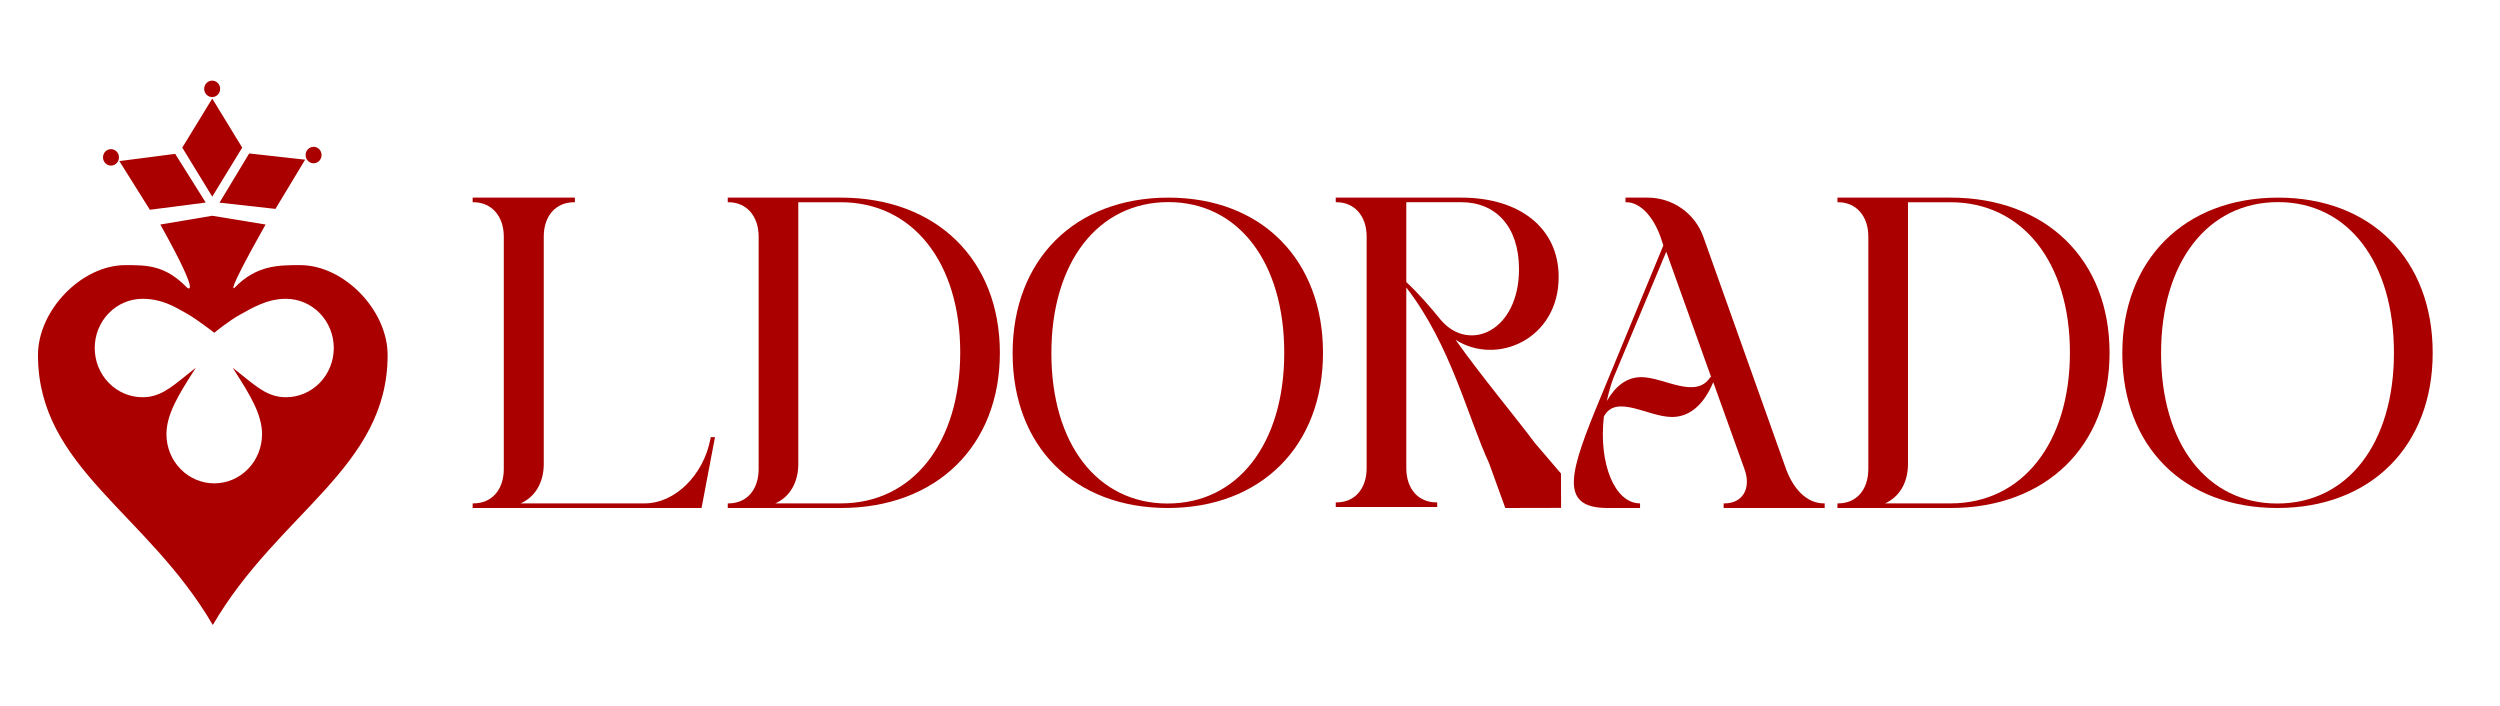 <svg width="588" height="166" viewBox="0 0 588 166" fill="none" xmlns="http://www.w3.org/2000/svg">
<path d="M49.9 18.962C48.862 18.962 48.019 19.828 48.019 20.897C48.019 21.965 48.862 22.831 49.9 22.831C50.938 22.831 51.779 21.965 51.779 20.897C51.779 19.828 50.938 18.962 49.9 18.962ZM49.921 23.184L42.872 34.717L49.921 46.25L56.968 34.717L49.921 23.184ZM73.743 34.533C73.47 34.535 73.192 34.598 72.93 34.729C71.997 35.198 71.61 36.355 72.065 37.315C72.52 38.275 73.645 38.675 74.578 38.207C75.511 37.739 75.898 36.58 75.443 35.62C75.116 34.93 74.443 34.53 73.743 34.533ZM26.114 35.079C25.415 35.075 24.742 35.475 24.415 36.165C23.96 37.126 24.347 38.284 25.28 38.752C26.213 39.221 27.338 38.822 27.793 37.862C28.248 36.902 27.861 35.743 26.928 35.275C26.666 35.143 26.388 35.08 26.114 35.079ZM58.608 36.092L51.625 47.668L64.787 49.132L71.768 37.556L58.608 36.092ZM41.207 36.188L28.072 37.888L35.249 49.336L48.384 47.637L41.207 36.188Z" fill="#AA0000"/>
<path d="M49.907 50.748L37.707 52.808C47.704 70.689 43.987 67.648 43.987 67.648C38.847 62.358 34.633 62.357 29.493 62.357C19.214 62.357 8.933 72.937 8.933 83.518C8.933 109.968 34.633 120.549 50.052 147C65.471 120.549 91.169 109.968 91.169 83.518C91.169 72.937 80.891 62.357 70.611 62.357C65.471 62.357 60.331 62.358 55.192 67.648C55.192 67.648 52.597 70.292 62.465 52.808L49.907 50.748ZM33.523 70.279C38.114 70.279 41.117 72.173 43.791 73.669C46.464 75.166 50.392 78.267 50.392 78.267C50.392 78.267 53.81 75.453 56.451 74.014C59.091 72.576 62.672 70.279 67.261 70.279C70.243 70.279 73.104 71.499 75.213 73.669C77.322 75.84 78.506 78.783 78.506 81.853C78.506 84.923 77.322 87.868 75.213 90.038C73.104 92.209 70.243 93.429 67.261 93.429C63.364 93.429 60.861 91.412 56.993 88.298C56.29 87.726 55.533 87.123 54.721 86.486L55.382 87.525C58.638 92.659 61.637 97.387 61.637 102.109C61.637 105.179 60.453 108.124 58.344 110.294C56.235 112.465 53.374 113.686 50.392 113.686C47.409 113.686 44.548 112.465 42.439 110.294C40.33 108.124 39.146 105.179 39.146 102.109C39.146 97.384 42.146 92.655 45.401 87.525L46.063 86.486C45.251 87.124 44.493 87.729 43.791 88.298C39.922 91.412 37.42 93.429 33.523 93.429C30.54 93.429 27.681 92.209 25.572 90.038C23.463 87.868 22.277 84.923 22.277 81.853C22.277 78.783 23.463 75.84 25.572 73.669C27.681 71.499 30.54 70.279 33.523 70.279Z" fill="#AA0000"/>
<path d="M111.169 119.481V118.396H111.367C115.623 118.396 118.492 115.239 118.492 110.307V55.655C118.492 50.723 115.524 47.566 111.367 47.566H111.169V46.481H135.216V47.566H135.018C130.763 47.566 127.893 50.723 127.893 55.655V109.123C127.893 113.562 125.815 116.916 122.451 118.396H151.643C158.669 118.396 165.399 111.885 167.081 103.303L167.18 102.81H168.169L165.003 119.481H111.169Z" fill="#AA0000"/>
<path d="M171.169 46.481V47.567H171.365C175.488 47.567 178.433 50.723 178.433 55.655V110.307C178.433 115.239 175.586 118.397 171.365 118.397H171.169V119.481H197.77C220.249 119.481 235.169 104.881 235.169 82.981C235.169 61.081 220.249 46.481 197.77 46.481H171.169ZM187.759 47.567H197.77C214.654 47.567 225.845 61.673 225.845 82.883C225.845 104.191 214.654 118.397 197.77 118.397H182.359C185.696 116.917 187.759 113.562 187.759 109.123V47.567Z" fill="#AA0000"/>
<path d="M274.813 46.481C252.75 46.481 238.169 61.138 238.169 83.076C238.169 105.015 252.655 119.481 274.622 119.481C296.589 119.481 311.169 104.919 311.169 82.981C311.169 61.139 296.78 46.481 274.813 46.481ZM274.813 47.535C291.312 47.535 302.055 61.713 302.055 82.981C302.055 104.344 291.121 118.427 274.622 118.427C258.122 118.427 247.283 104.44 247.283 83.076C247.283 61.713 258.218 47.535 274.813 47.535Z" fill="#AA0000"/>
<path d="M314.169 46.481V47.563H314.365C318.489 47.563 321.434 50.709 321.434 55.625V110.099C321.434 115.015 318.587 118.163 314.365 118.163H314.169V119.243H338.028V118.163H337.832C333.61 118.163 330.763 115.015 330.763 110.099V67.622C341.239 81.155 345.203 98.055 350.217 108.918L354.046 119.481L367.169 119.453L367.141 111.367L360.981 104.167C356.392 98.014 348.284 88.322 342.348 79.913C351.97 86.108 366.598 79.814 366.598 65.164C366.598 53.659 357.468 46.481 343.723 46.481H314.169ZM330.763 47.563H343.723C351.872 47.563 357.272 53.364 357.272 63.295C357.272 77.848 345.587 83.058 338.911 75.29C336.358 72.144 333.708 69.097 330.763 66.344V47.563Z" fill="#AA0000"/>
<path d="M382.318 46.481V47.567H382.513C385.741 47.567 388.774 50.821 390.535 55.655L391.219 57.726L376.548 93.241C369.212 110.899 366.375 119.481 378.112 119.481H385.741V118.397C379.775 118.397 375.961 109.024 377.232 97.976C380.069 92.55 387.6 98.074 393.273 98.074C397.674 98.074 400.902 94.82 402.956 89.887L410.291 110.307C411.954 114.845 409.9 118.397 405.597 118.397H405.402V119.481H429.169V118.397H428.972C424.864 118.397 421.736 114.845 420.073 110.307L400.608 55.655C398.652 50.229 393.469 46.481 387.502 46.481H382.318ZM391.904 59.208L402.467 88.703H402.271C398.848 94.03 391.317 88.703 386.036 88.703C382.612 88.703 379.971 90.775 377.917 94.327C378.406 92.156 378.992 89.886 379.97 87.716L391.904 59.208Z" fill="#AA0000"/>
<path d="M432.169 46.481V47.567H432.365C436.488 47.567 439.433 50.723 439.433 55.655V110.307C439.433 115.239 436.586 118.397 432.365 118.397H432.169V119.481H458.77C481.249 119.481 496.169 104.881 496.169 82.981C496.169 61.081 481.249 46.481 458.77 46.481H432.169ZM448.759 47.567H458.77C475.654 47.567 486.845 61.673 486.845 82.883C486.845 104.191 475.654 118.397 458.77 118.397H443.359C446.696 116.917 448.759 113.562 448.759 109.123V47.567Z" fill="#AA0000"/>
<path d="M535.813 46.481C513.75 46.481 499.169 61.138 499.169 83.076C499.169 105.015 513.655 119.481 535.622 119.481C557.589 119.481 572.169 104.919 572.169 82.981C572.169 61.139 557.78 46.481 535.813 46.481ZM535.813 47.535C552.312 47.535 563.057 61.713 563.057 82.981C563.057 104.344 552.121 118.427 535.622 118.427C519.122 118.427 508.283 104.44 508.283 83.076C508.283 61.713 519.218 47.535 535.813 47.535Z" fill="#AA0000"/>
</svg>
